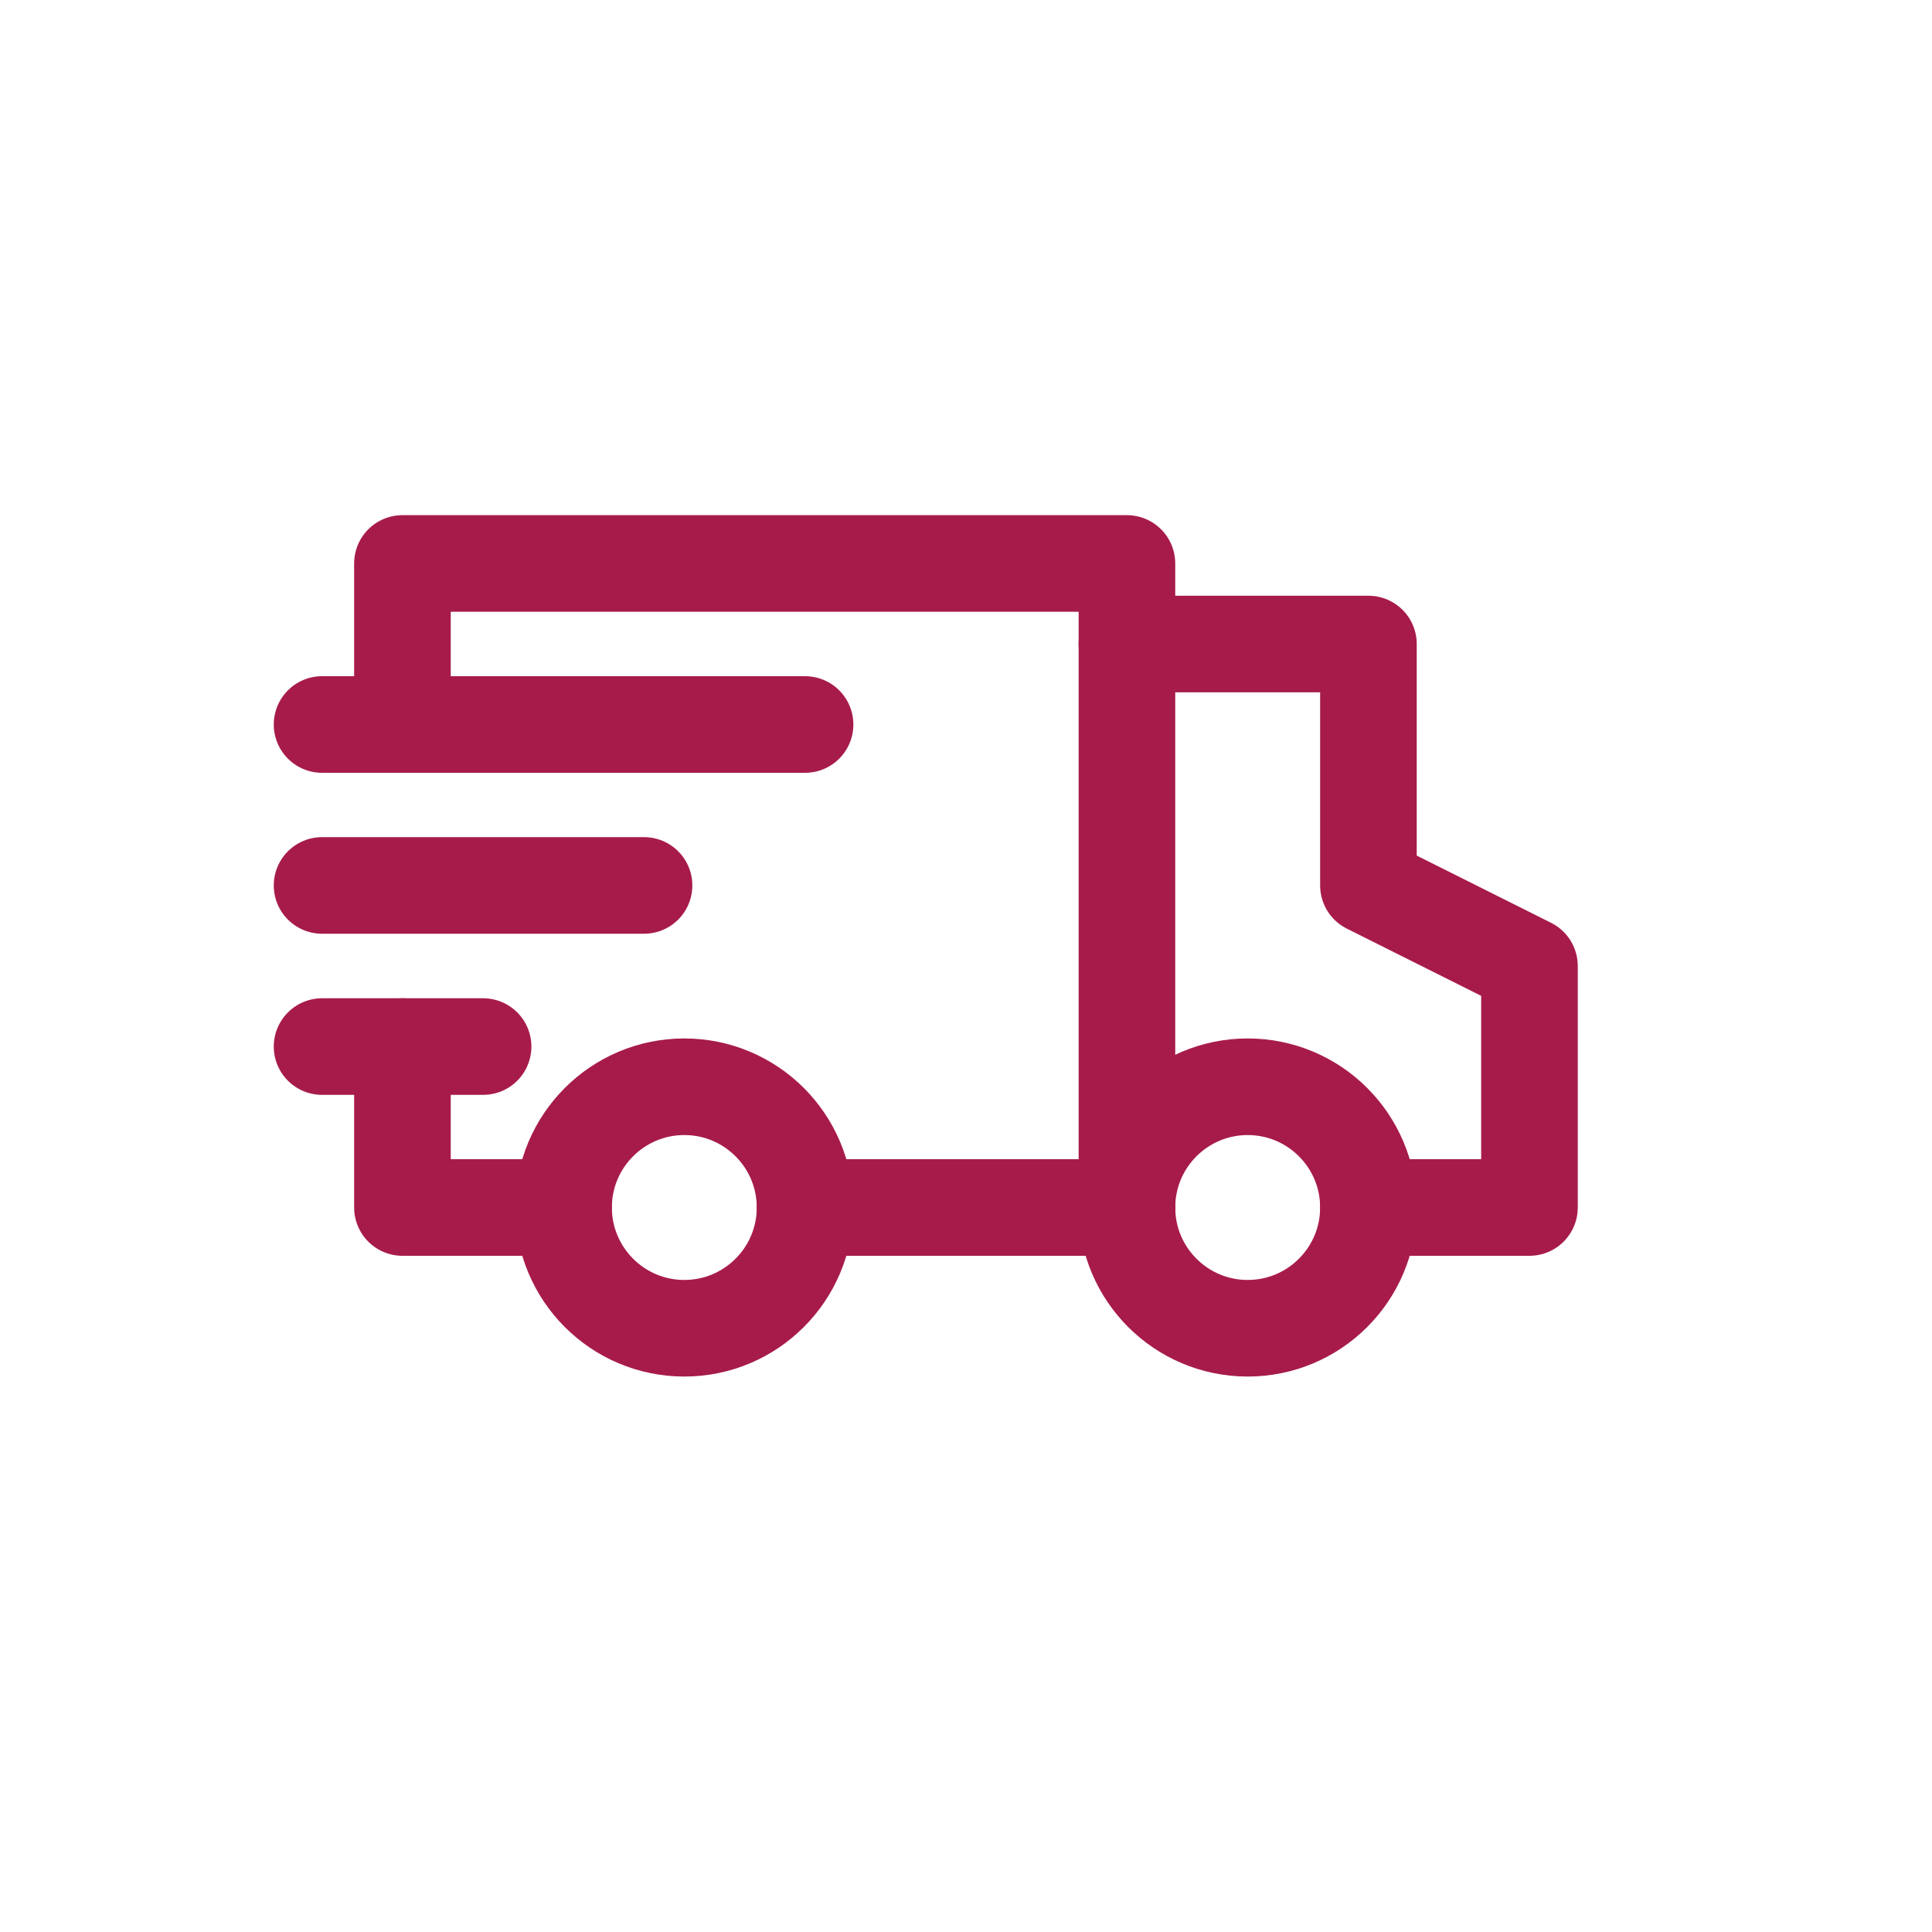 <svg width="20" height="20" viewBox="0 0 20 20" fill="none" xmlns="http://www.w3.org/2000/svg">
<path d="M4.166 7.5V5.833H11.666V12.5" stroke="#A71B4A" stroke-linecap="round" stroke-linejoin="round"/>
<path d="M5.833 12.5H4.166V10.834" stroke="#A71B4A" stroke-linecap="round" stroke-linejoin="round"/>
<path d="M11.666 6.667H14.166V9.166L15.833 10V12.5H14.166" stroke="#A71B4A" stroke-linecap="round" stroke-linejoin="round"/>
<path d="M7.084 13.75C7.774 13.75 8.334 13.19 8.334 12.5C8.334 11.81 7.774 11.25 7.084 11.25C6.394 11.25 5.834 11.81 5.834 12.5C5.834 13.19 6.394 13.75 7.084 13.75Z" stroke="#A71B4A" stroke-linecap="round" stroke-linejoin="round"/>
<path d="M12.916 13.75C13.606 13.75 14.166 13.19 14.166 12.5C14.166 11.81 13.606 11.25 12.916 11.25C12.226 11.25 11.666 11.81 11.666 12.5C11.666 13.19 12.226 13.75 12.916 13.75Z" stroke="#A71B4A" stroke-linecap="round" stroke-linejoin="round"/>
<path d="M8.334 12.5H11.667" stroke="#A71B4A" stroke-linecap="round" stroke-linejoin="round"/>
<path d="M3.334 7.5H8.334" stroke="#A71B4A" stroke-linecap="round" stroke-linejoin="round"/>
<path d="M3.334 9.166H6.667" stroke="#A71B4A" stroke-linecap="round" stroke-linejoin="round"/>
<path d="M3.334 10.834H5.001" stroke="#A71B4A" stroke-linecap="round" stroke-linejoin="round"/>
</svg>
